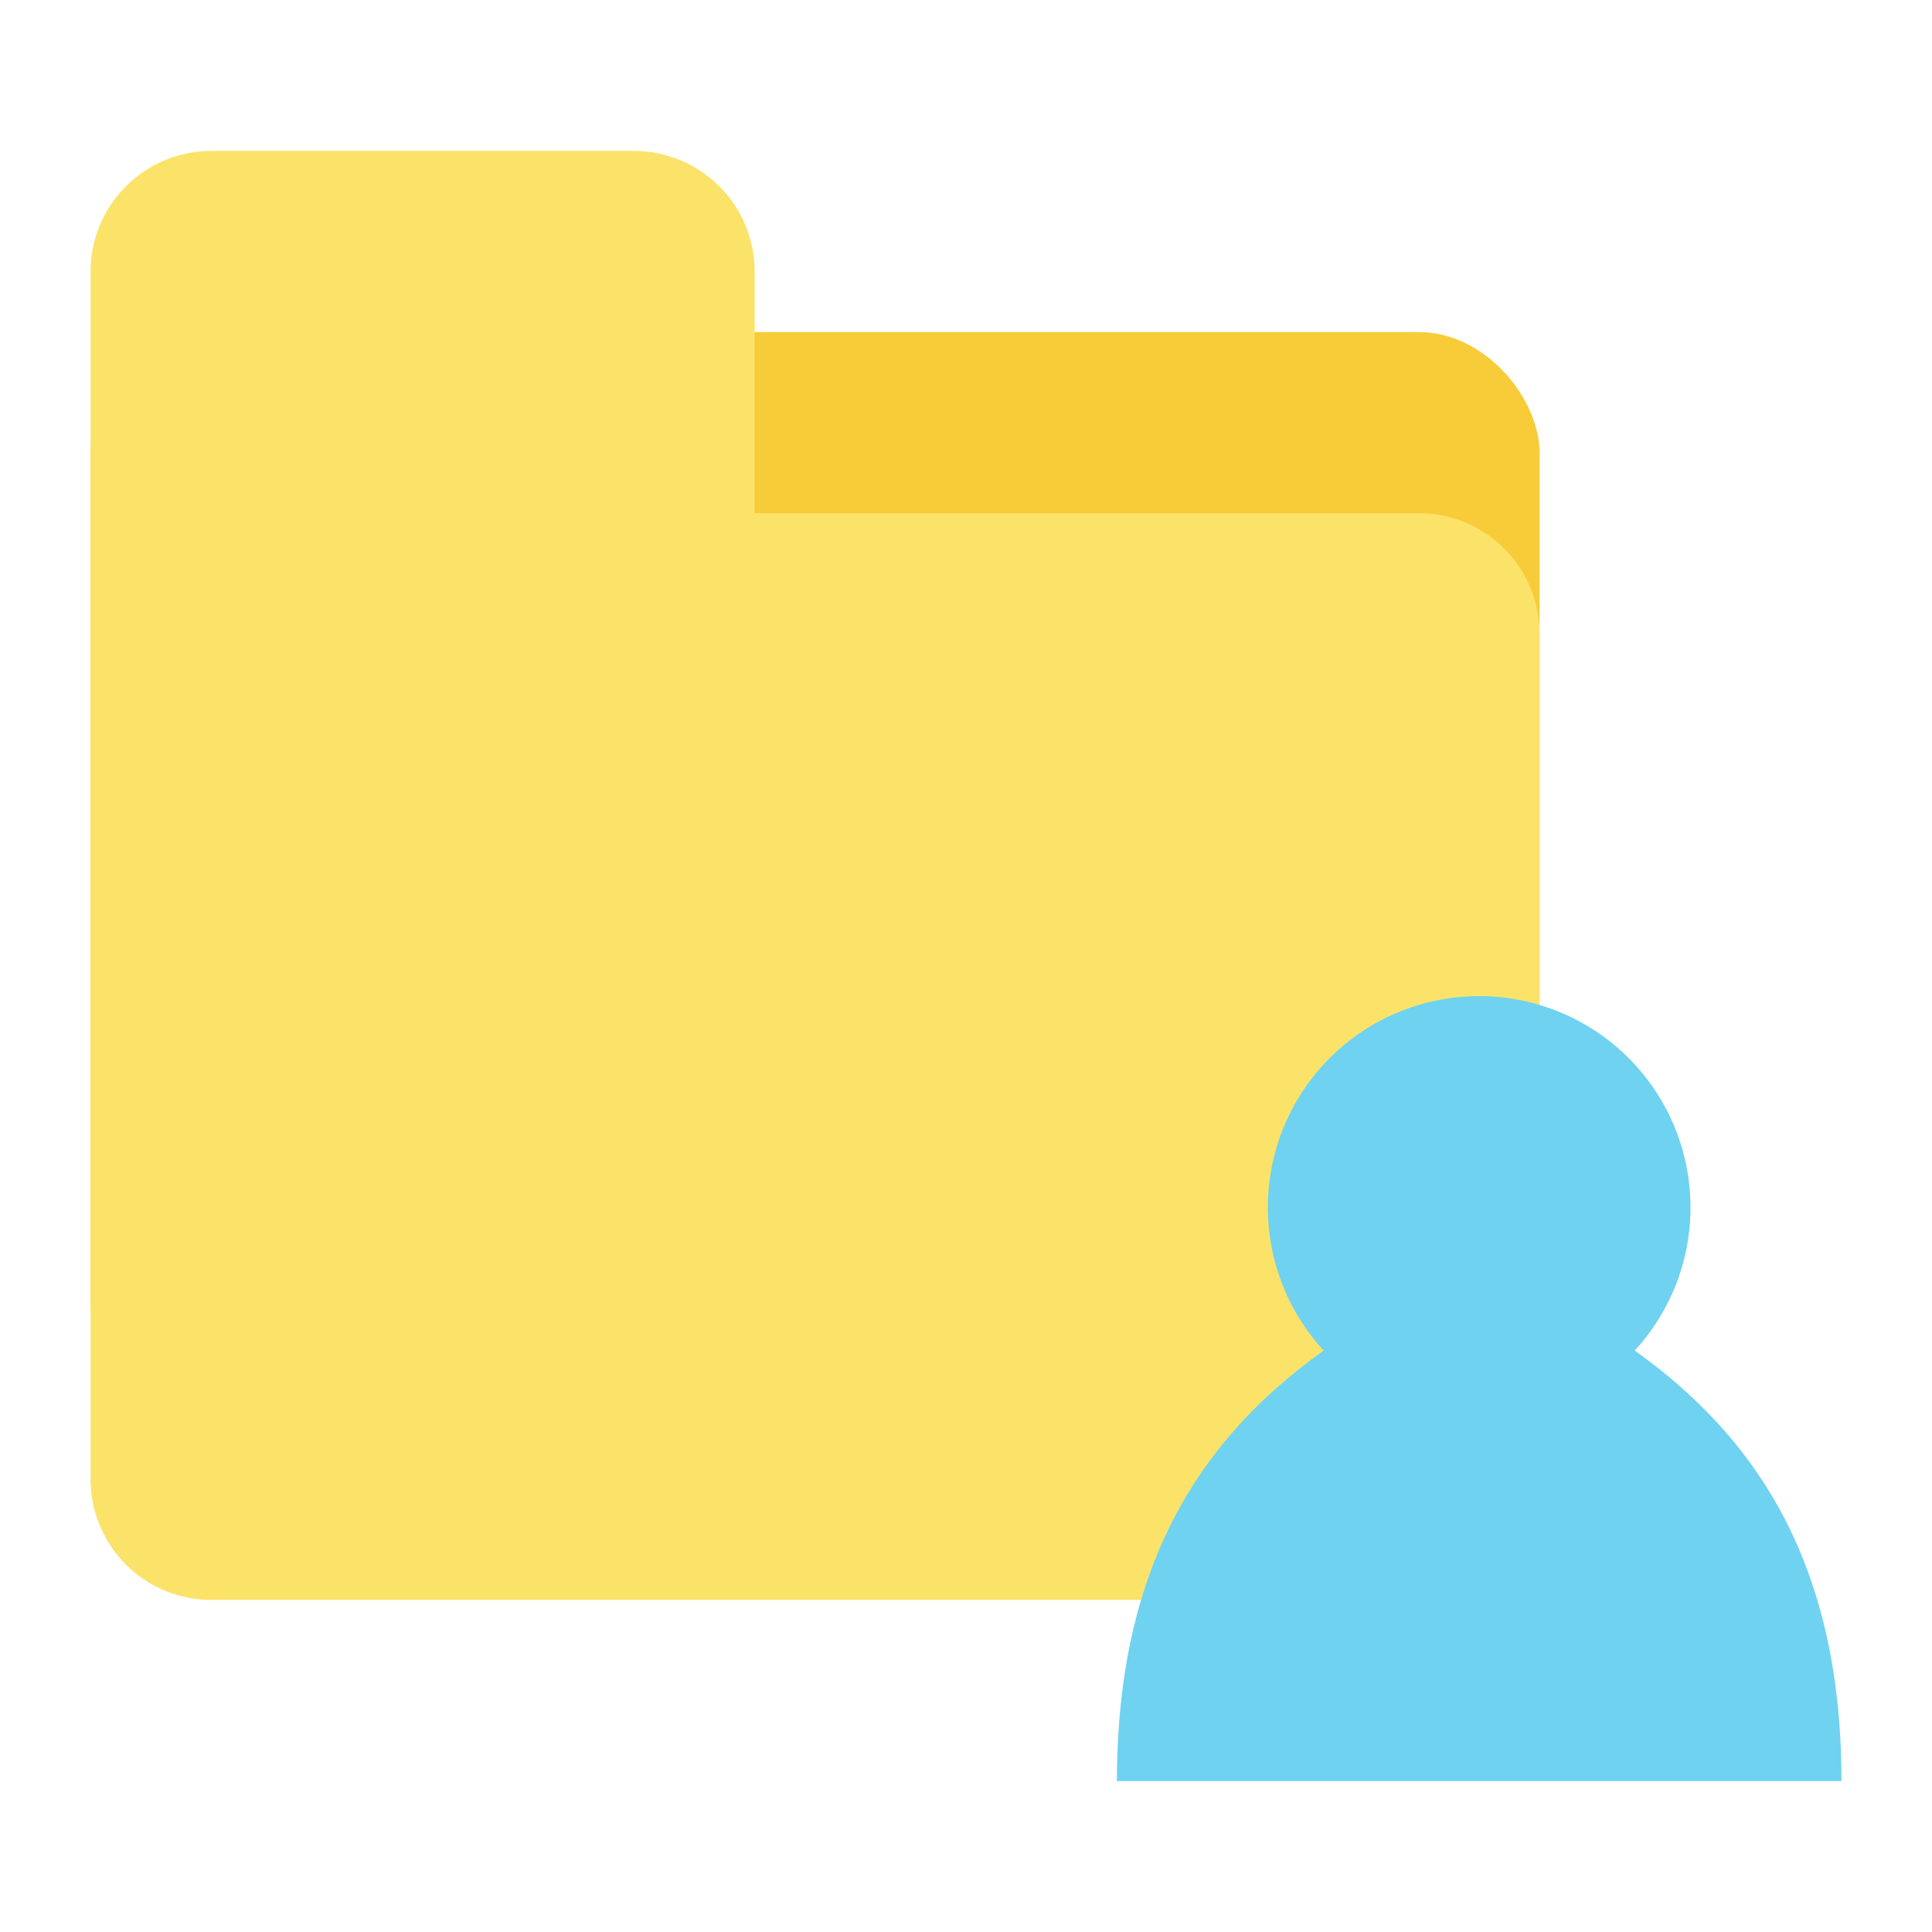 <svg id="Flat" height="512" viewBox="0 0 512 512" width="512" xmlns="http://www.w3.org/2000/svg"><rect fill="#f7cc38" height="288" rx="32" width="384" x="24" y="88"/><path d="m24 392a32 32 0 0 0 32 32h320a32 32 0 0 0 32-32v-224a32 32 0 0 0 -32-32h-176v-64a32 32 0 0 0 -32-32h-112a32 32 0 0 0 -32 32z" fill="#fbe36a"/><path d="m296 472h192c0-57.4-22.395-90.958-54.793-114.089a56 56 0 1 0 -82.414 0c-32.393 23.131-54.793 56.689-54.793 114.089z" fill="#6ed2f0"/></svg>